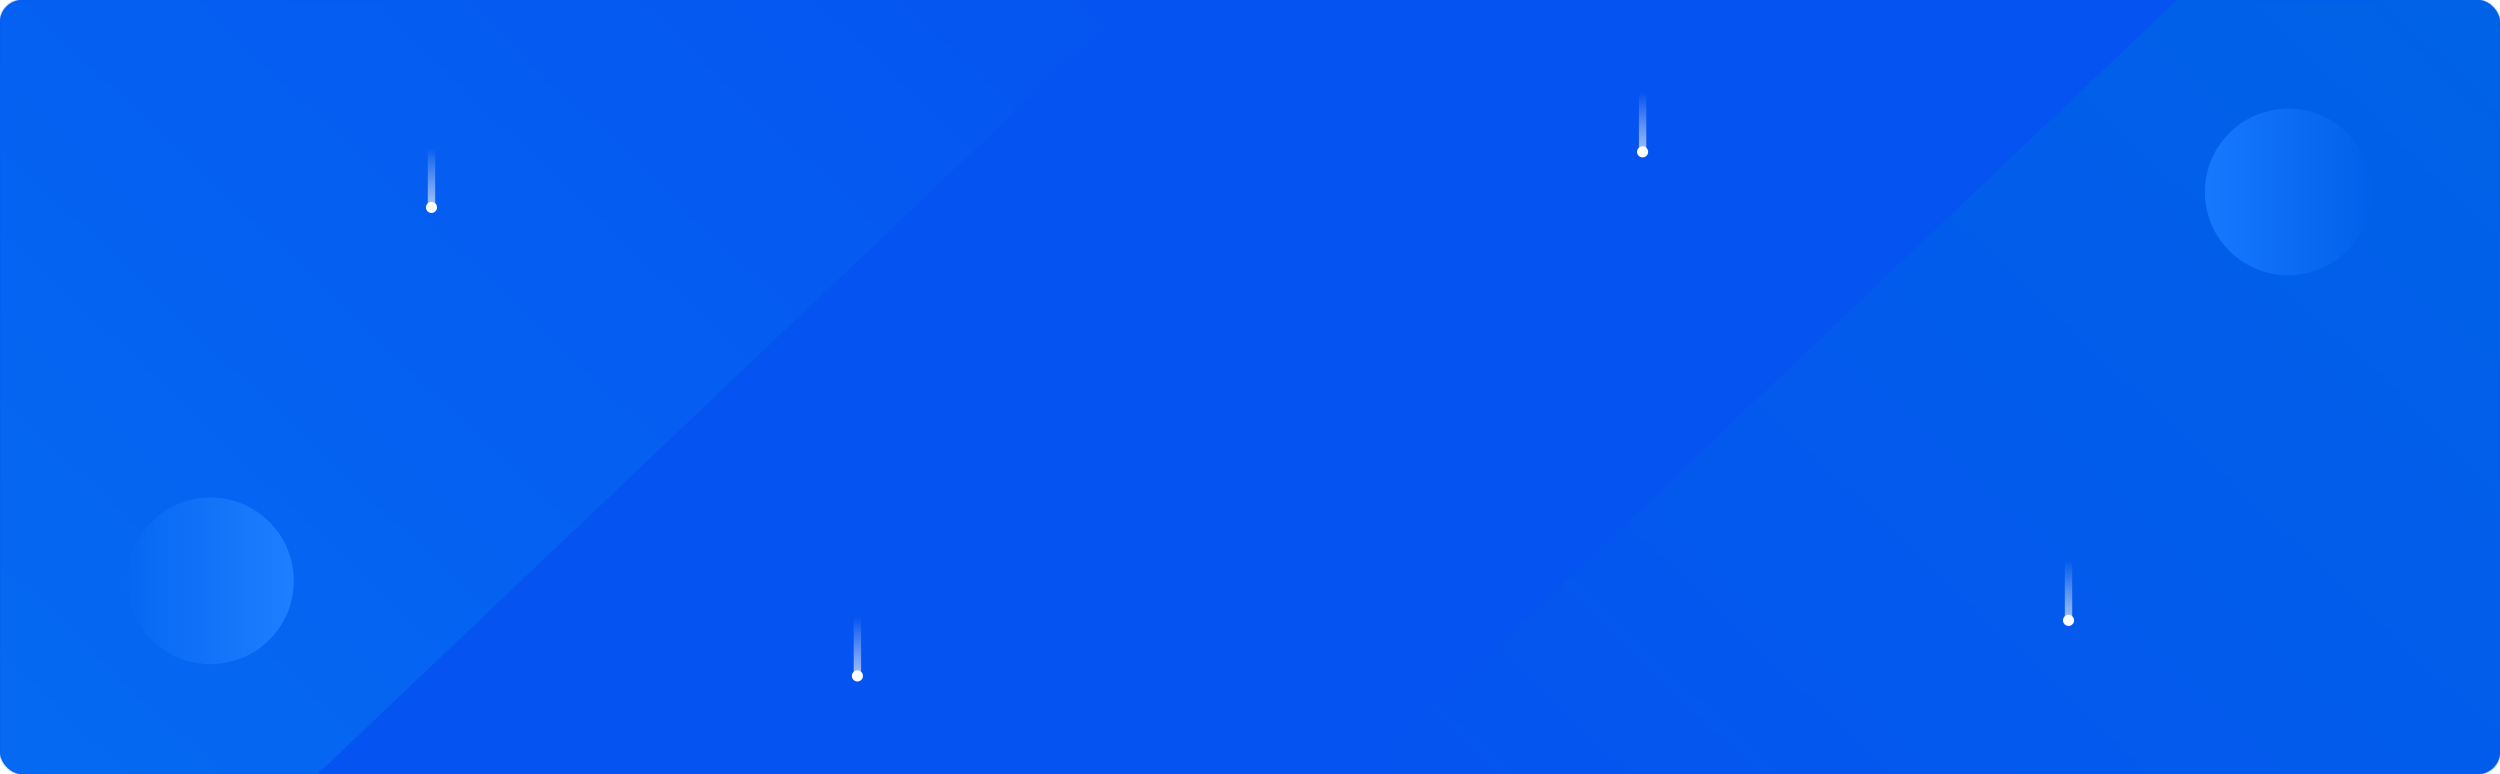 <svg width="1350" height="418" viewBox="0 0 1350 418" fill="none" xmlns="http://www.w3.org/2000/svg">
<rect width="1350" height="418" rx="12" fill="#0553F1"/>
<mask id="mask0_931_5538" style="mask-type:alpha" maskUnits="userSpaceOnUse" x="0" y="0" width="1350" height="418">
<rect width="1350" height="418" rx="12" fill="#0553F1"/>
</mask>
<g mask="url(#mask0_931_5538)">
<rect width="447.625" height="776.084" transform="matrix(0.725 0.689 -0.725 0.689 1282.66 -101.822)" fill="url(#paint0_linear_931_5538)"/>
<rect width="461.659" height="786.665" transform="matrix(0.725 0.689 -0.725 0.689 297.331 -337.724)" fill="url(#paint1_linear_931_5538)"/>
</g>
<circle cx="113.64" cy="313.64" r="45" transform="rotate(-45 113.64 313.64)" fill="url(#paint2_linear_931_5538)"/>
<circle cx="1235.64" cy="103.64" r="45" transform="rotate(-45 1235.64 103.64)" fill="url(#paint3_linear_931_5538)"/>
<rect x="231" y="80" width="4" height="30" fill="url(#paint4_linear_931_5538)"/>
<g filter="url(#filter0_d_931_5538)">
<circle cx="233" cy="112" r="3" fill="white"/>
</g>
<rect x="1115" y="303" width="4" height="30" fill="url(#paint5_linear_931_5538)"/>
<g filter="url(#filter1_d_931_5538)">
<circle cx="1117" cy="335" r="3" fill="white"/>
</g>
<rect x="885" y="50" width="4" height="30" fill="url(#paint6_linear_931_5538)"/>
<g filter="url(#filter2_d_931_5538)">
<circle cx="887" cy="82" r="3" fill="white"/>
</g>
<rect x="461" y="333" width="4" height="30" fill="url(#paint7_linear_931_5538)"/>
<g filter="url(#filter3_d_931_5538)">
<circle cx="463" cy="365" r="3" fill="white"/>
</g>
<defs>
<filter id="filter0_d_931_5538" x="218" y="97" width="30" height="30" filterUnits="userSpaceOnUse" color-interpolation-filters="sRGB">
<feFlood flood-opacity="0" result="BackgroundImageFix"/>
<feColorMatrix in="SourceAlpha" type="matrix" values="0 0 0 0 0 0 0 0 0 0 0 0 0 0 0 0 0 0 127 0" result="hardAlpha"/>
<feMorphology radius="2" operator="dilate" in="SourceAlpha" result="effect1_dropShadow_931_5538"/>
<feOffset/>
<feGaussianBlur stdDeviation="5"/>
<feComposite in2="hardAlpha" operator="out"/>
<feColorMatrix type="matrix" values="0 0 0 0 1 0 0 0 0 1 0 0 0 0 1 0 0 0 1 0"/>
<feBlend mode="normal" in2="BackgroundImageFix" result="effect1_dropShadow_931_5538"/>
<feBlend mode="normal" in="SourceGraphic" in2="effect1_dropShadow_931_5538" result="shape"/>
</filter>
<filter id="filter1_d_931_5538" x="1102" y="320" width="30" height="30" filterUnits="userSpaceOnUse" color-interpolation-filters="sRGB">
<feFlood flood-opacity="0" result="BackgroundImageFix"/>
<feColorMatrix in="SourceAlpha" type="matrix" values="0 0 0 0 0 0 0 0 0 0 0 0 0 0 0 0 0 0 127 0" result="hardAlpha"/>
<feMorphology radius="2" operator="dilate" in="SourceAlpha" result="effect1_dropShadow_931_5538"/>
<feOffset/>
<feGaussianBlur stdDeviation="5"/>
<feComposite in2="hardAlpha" operator="out"/>
<feColorMatrix type="matrix" values="0 0 0 0 1 0 0 0 0 1 0 0 0 0 1 0 0 0 1 0"/>
<feBlend mode="normal" in2="BackgroundImageFix" result="effect1_dropShadow_931_5538"/>
<feBlend mode="normal" in="SourceGraphic" in2="effect1_dropShadow_931_5538" result="shape"/>
</filter>
<filter id="filter2_d_931_5538" x="872" y="67" width="30" height="30" filterUnits="userSpaceOnUse" color-interpolation-filters="sRGB">
<feFlood flood-opacity="0" result="BackgroundImageFix"/>
<feColorMatrix in="SourceAlpha" type="matrix" values="0 0 0 0 0 0 0 0 0 0 0 0 0 0 0 0 0 0 127 0" result="hardAlpha"/>
<feMorphology radius="2" operator="dilate" in="SourceAlpha" result="effect1_dropShadow_931_5538"/>
<feOffset/>
<feGaussianBlur stdDeviation="5"/>
<feComposite in2="hardAlpha" operator="out"/>
<feColorMatrix type="matrix" values="0 0 0 0 1 0 0 0 0 1 0 0 0 0 1 0 0 0 1 0"/>
<feBlend mode="normal" in2="BackgroundImageFix" result="effect1_dropShadow_931_5538"/>
<feBlend mode="normal" in="SourceGraphic" in2="effect1_dropShadow_931_5538" result="shape"/>
</filter>
<filter id="filter3_d_931_5538" x="448" y="350" width="30" height="30" filterUnits="userSpaceOnUse" color-interpolation-filters="sRGB">
<feFlood flood-opacity="0" result="BackgroundImageFix"/>
<feColorMatrix in="SourceAlpha" type="matrix" values="0 0 0 0 0 0 0 0 0 0 0 0 0 0 0 0 0 0 127 0" result="hardAlpha"/>
<feMorphology radius="2" operator="dilate" in="SourceAlpha" result="effect1_dropShadow_931_5538"/>
<feOffset/>
<feGaussianBlur stdDeviation="5"/>
<feComposite in2="hardAlpha" operator="out"/>
<feColorMatrix type="matrix" values="0 0 0 0 1 0 0 0 0 1 0 0 0 0 1 0 0 0 1 0"/>
<feBlend mode="normal" in2="BackgroundImageFix" result="effect1_dropShadow_931_5538"/>
<feBlend mode="normal" in="SourceGraphic" in2="effect1_dropShadow_931_5538" result="shape"/>
</filter>
<linearGradient id="paint0_linear_931_5538" x1="223.812" y1="0" x2="223.812" y2="776.084" gradientUnits="userSpaceOnUse">
<stop stop-color="#0063E6"/>
<stop offset="1" stop-color="#0553F1"/>
</linearGradient>
<linearGradient id="paint1_linear_931_5538" x1="230.829" y1="0" x2="230.829" y2="786.665" gradientUnits="userSpaceOnUse">
<stop stop-color="#0553F1"/>
<stop offset="1" stop-color="#056BF1"/>
</linearGradient>
<linearGradient id="paint2_linear_931_5538" x1="80.307" y1="280.307" x2="146.421" y2="346.421" gradientUnits="userSpaceOnUse">
<stop stop-color="#0567F2"/>
<stop offset="1" stop-color="#1E7FFF"/>
</linearGradient>
<linearGradient id="paint3_linear_931_5538" x1="1202.31" y1="70.307" x2="1268.42" y2="136.421" gradientUnits="userSpaceOnUse">
<stop stop-color="#167AFF"/>
<stop offset="1" stop-color="#0160E9"/>
</linearGradient>
<linearGradient id="paint4_linear_931_5538" x1="233" y1="80" x2="233" y2="110" gradientUnits="userSpaceOnUse">
<stop stop-color="white" stop-opacity="0"/>
<stop offset="1" stop-color="white" stop-opacity="0.6"/>
</linearGradient>
<linearGradient id="paint5_linear_931_5538" x1="1117" y1="303" x2="1117" y2="333" gradientUnits="userSpaceOnUse">
<stop stop-color="white" stop-opacity="0"/>
<stop offset="1" stop-color="white" stop-opacity="0.6"/>
</linearGradient>
<linearGradient id="paint6_linear_931_5538" x1="887" y1="50" x2="887" y2="80" gradientUnits="userSpaceOnUse">
<stop stop-color="white" stop-opacity="0"/>
<stop offset="1" stop-color="white" stop-opacity="0.6"/>
</linearGradient>
<linearGradient id="paint7_linear_931_5538" x1="463" y1="333" x2="463" y2="363" gradientUnits="userSpaceOnUse">
<stop stop-color="white" stop-opacity="0"/>
<stop offset="1" stop-color="white" stop-opacity="0.6"/>
</linearGradient>
</defs>
</svg>
